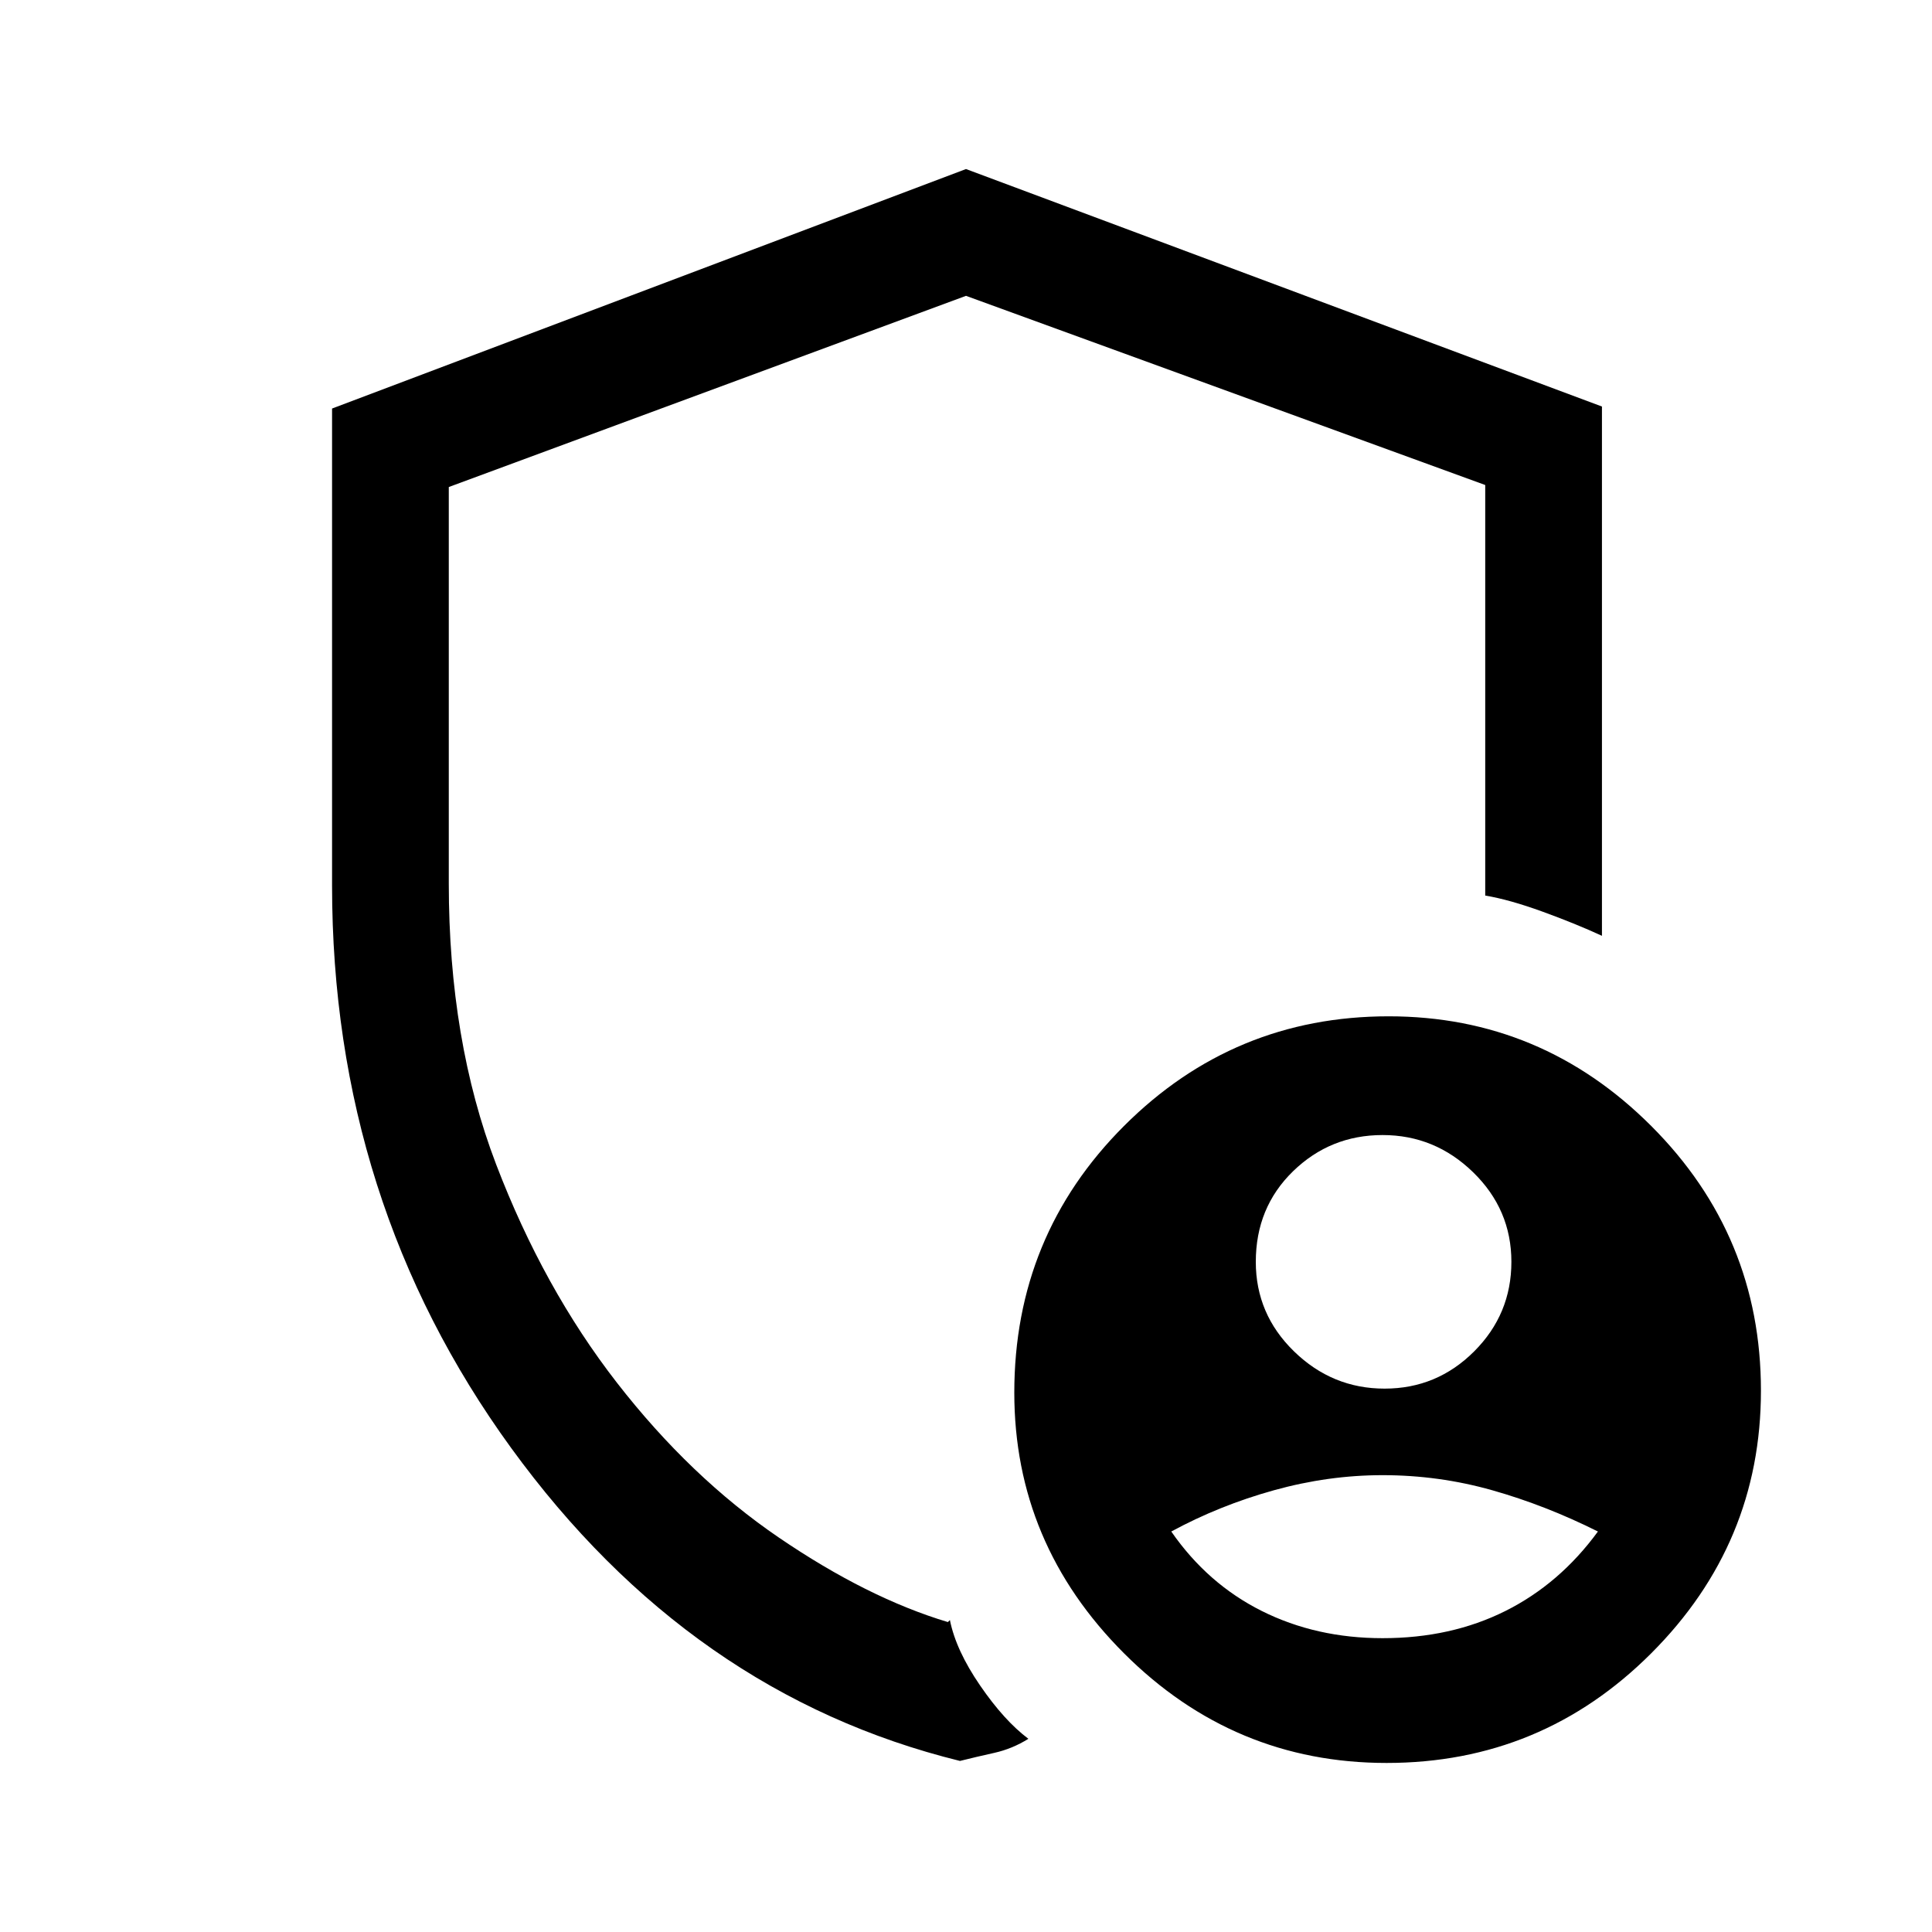 <svg xmlns="http://www.w3.org/2000/svg" height="48" width="48"><path d="M23.85 43.75Q17.15 42.1 12.7 35.975Q8.25 29.85 8.25 22V10.15L24 4.2L39.8 10.1V23.25Q39.15 22.95 38.325 22.65Q37.5 22.35 36.9 22.25V12.05L24 7.35L11.15 12.1V21.95Q11.15 25.85 12.325 28.925Q13.5 32 15.325 34.35Q17.15 36.7 19.35 38.2Q21.55 39.7 23.55 40.3L23.6 40.25Q23.75 41 24.35 41.875Q24.95 42.75 25.55 43.2Q25.15 43.45 24.7 43.55Q24.25 43.65 23.85 43.75ZM34.4 34.5Q35.7 34.5 36.625 33.575Q37.55 32.65 37.55 31.35Q37.55 30.05 36.6 29.125Q35.65 28.2 34.35 28.2Q33.05 28.2 32.125 29.1Q31.2 30 31.2 31.35Q31.2 32.65 32.15 33.575Q33.1 34.5 34.4 34.5ZM34.35 40.7Q36.05 40.7 37.4 40.025Q38.75 39.35 39.7 38.05Q38.4 37.4 37.075 37.025Q35.75 36.65 34.35 36.65Q33 36.65 31.65 37.025Q30.3 37.4 29.1 38.05Q30 39.35 31.35 40.025Q32.7 40.7 34.35 40.7ZM34.45 43.8Q30.65 43.8 27.925 41.075Q25.2 38.35 25.2 34.6Q25.2 30.7 27.925 27.975Q30.65 25.25 34.5 25.25Q38.3 25.25 41.025 27.975Q43.75 30.7 43.75 34.55Q43.75 38.35 41.025 41.075Q38.3 43.8 34.45 43.8ZM24 23.85Q24 23.85 24 23.85Q24 23.85 24 23.85Q24 23.85 24 23.85Q24 23.85 24 23.85Q24 23.85 24 23.85Q24 23.85 24 23.85Q24 23.85 24 23.85Q24 23.85 24 23.85Q24 23.85 24 23.85Q24 23.85 24 23.85Z"/></svg>
